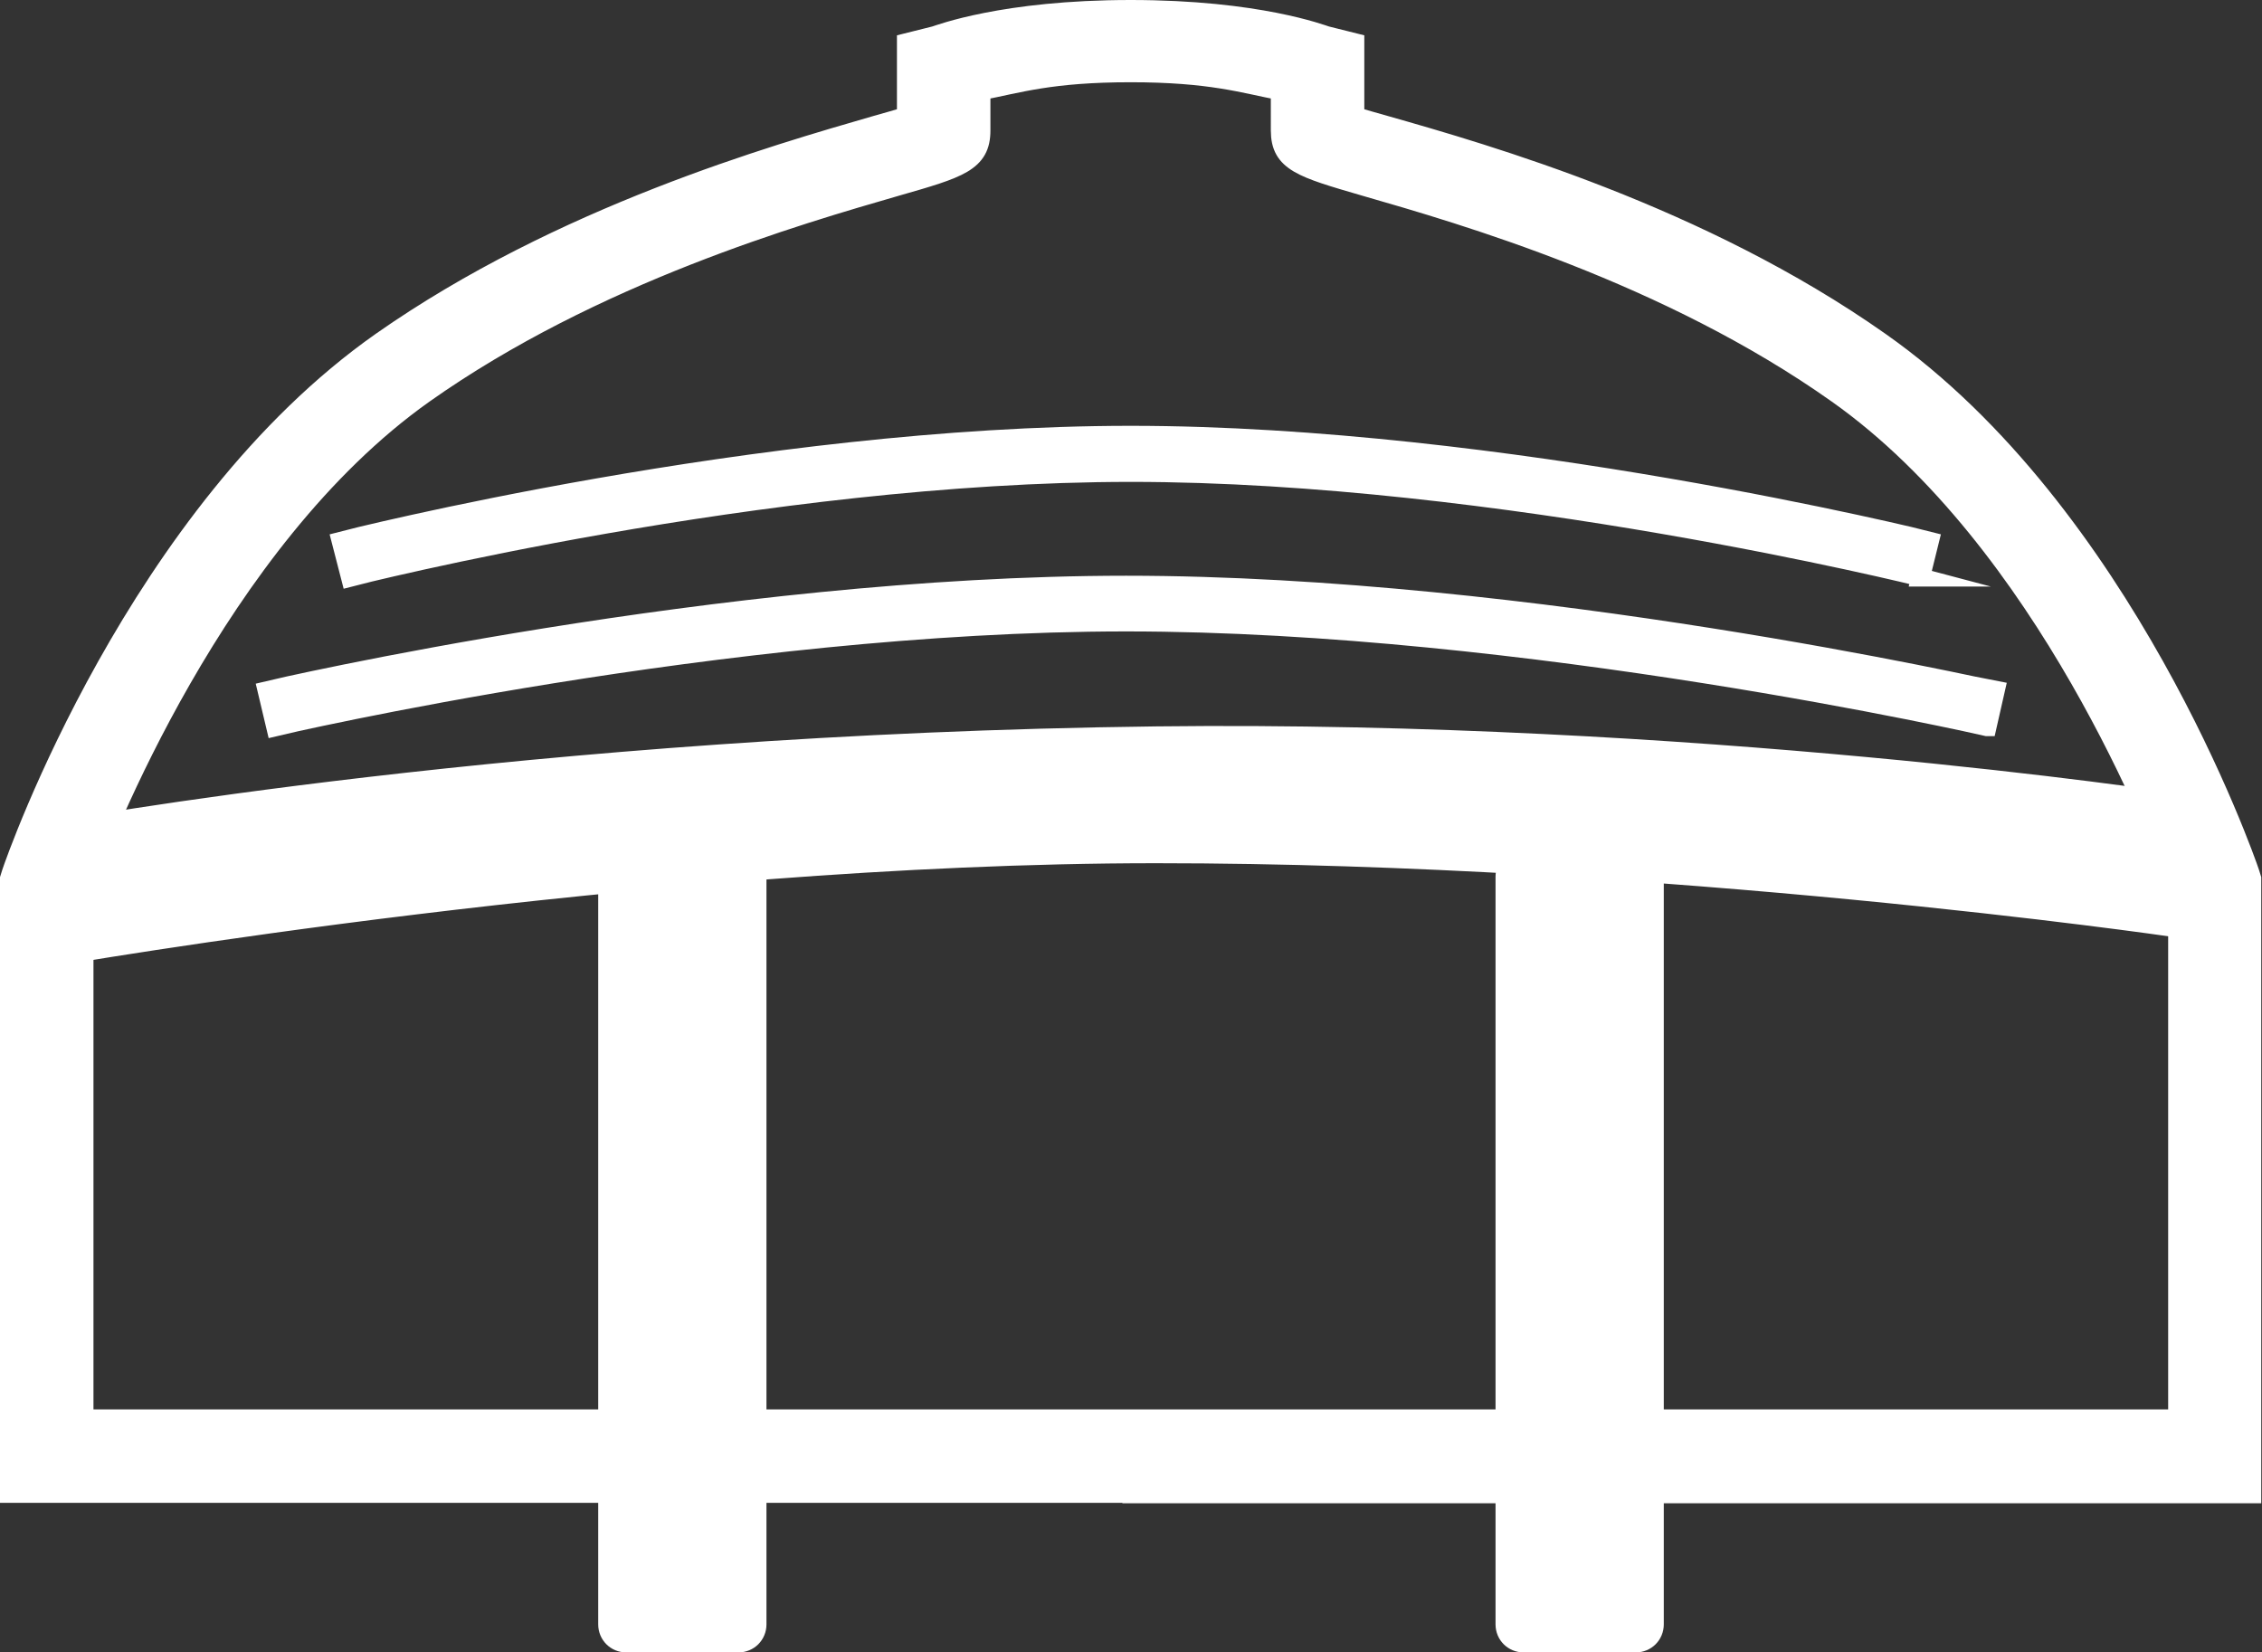 <svg xmlns="http://www.w3.org/2000/svg" viewBox="0 0 60.5 44.2"><rect x="0" y="0" width="60.5" height="44.2" fill="#333333" stroke="none"/><defs><style>.e{fill:#fff;stroke:#fff;stroke-miterlimit:10;stroke-width:.5px}</style></defs><g id="b"><g id="c"><path class="e" d="M30.27 39.95H.25V23.5l.05-.16c.13-.39 3.36-9.62 9.9-14.21 4.81-3.37 10.51-5 13.24-5.79.28-.08.57-.16.8-.23V1.14L25 .95c.11-.03 1.83-.7 5.24-.7 3.42 0 5.13.67 5.24.7l.76.19v1.97c.23.07.52.15.8.23 2.74.78 8.44 2.41 13.24 5.79 6.54 4.59 9.77 13.82 9.9 14.21l.05.16v16.46H30.27zm-.05-2h28.02V23.72c-.44-1.2-3.53-9.24-9.1-13.18-4.53-3.21-10.01-4.79-12.65-5.55-1.68-.49-2.25-.65-2.25-1.5V2.43c-.99-.19-1.86-.48-4-.48-2.14 0-3.01.29-4 .48v1.06c0 .85-.57 1.02-2.25 1.5-2.63.76-8.11 2.34-12.65 5.55-5.56 3.94-8.65 11.98-9.09 13.18v14.23h27.98z"/><path d="M58.25 21.56s-12.67-1.96-27.3-1.79c-17.03.2-29.7 2.58-29.7 2.58v3.17s15.83-2.77 29.69-2.77 27.31 1.98 27.31 1.98v-3.17z" fill="#fff" stroke="#fff" stroke-miterlimit="10" stroke-width=".5" fill-rule="evenodd"/><path class="e" d="M1.35 25.61s-.05 0-.07-.02c-.02-.02-.04-.05-.04-.08v-3.16c0-.05.04-.09.08-.1.13-.02 12.82-2.37 29.61-2.57 14.41-.17 27.09 1.76 27.22 1.78.05 0 .09.05.09.1v3.15s-.01.06-.04.08c-.02.02-.05.03-.08.02-.13-.02-13.56-1.97-27.2-1.97S1.53 25.58 1.37 25.61h-.02z"/><path class="e" d="M40.75 23.45h3v20h-3z"/><path class="e" d="M43.75 43.95h-3c-.28 0-.5-.22-.5-.5v-20c0-.28.22-.5.5-.5h3c.28 0 .5.22.5.5v20c0 .28-.22.5-.5.5zm-2.5-1h2v-19h-2v19zm-24.5-19.5h3v20h-3z"/><path class="e" d="M19.75 43.95h-3c-.28 0-.5-.22-.5-.5v-20c0-.28.22-.5.5-.5h3c.28 0 .5.22.5.5v20c0 .28-.22.5-.5.5zm-2.5-1h2v-19h-2v19zm34.13-27.51c-.11-.03-11.31-2.8-21.13-2.8s-20.77 2.77-20.88 2.8l-.25-.97c.11-.03 11.18-2.83 21.12-2.83s21.26 2.8 21.37 2.83l-.24.97zm1.76 4c-.12-.03-12.32-2.8-23.02-2.8s-22.63 2.77-22.75 2.8l-.23-.97c.12-.03 12.16-2.82 22.98-2.82s23.12 2.8 23.25 2.82l-.22.97z"/></g></g></svg>